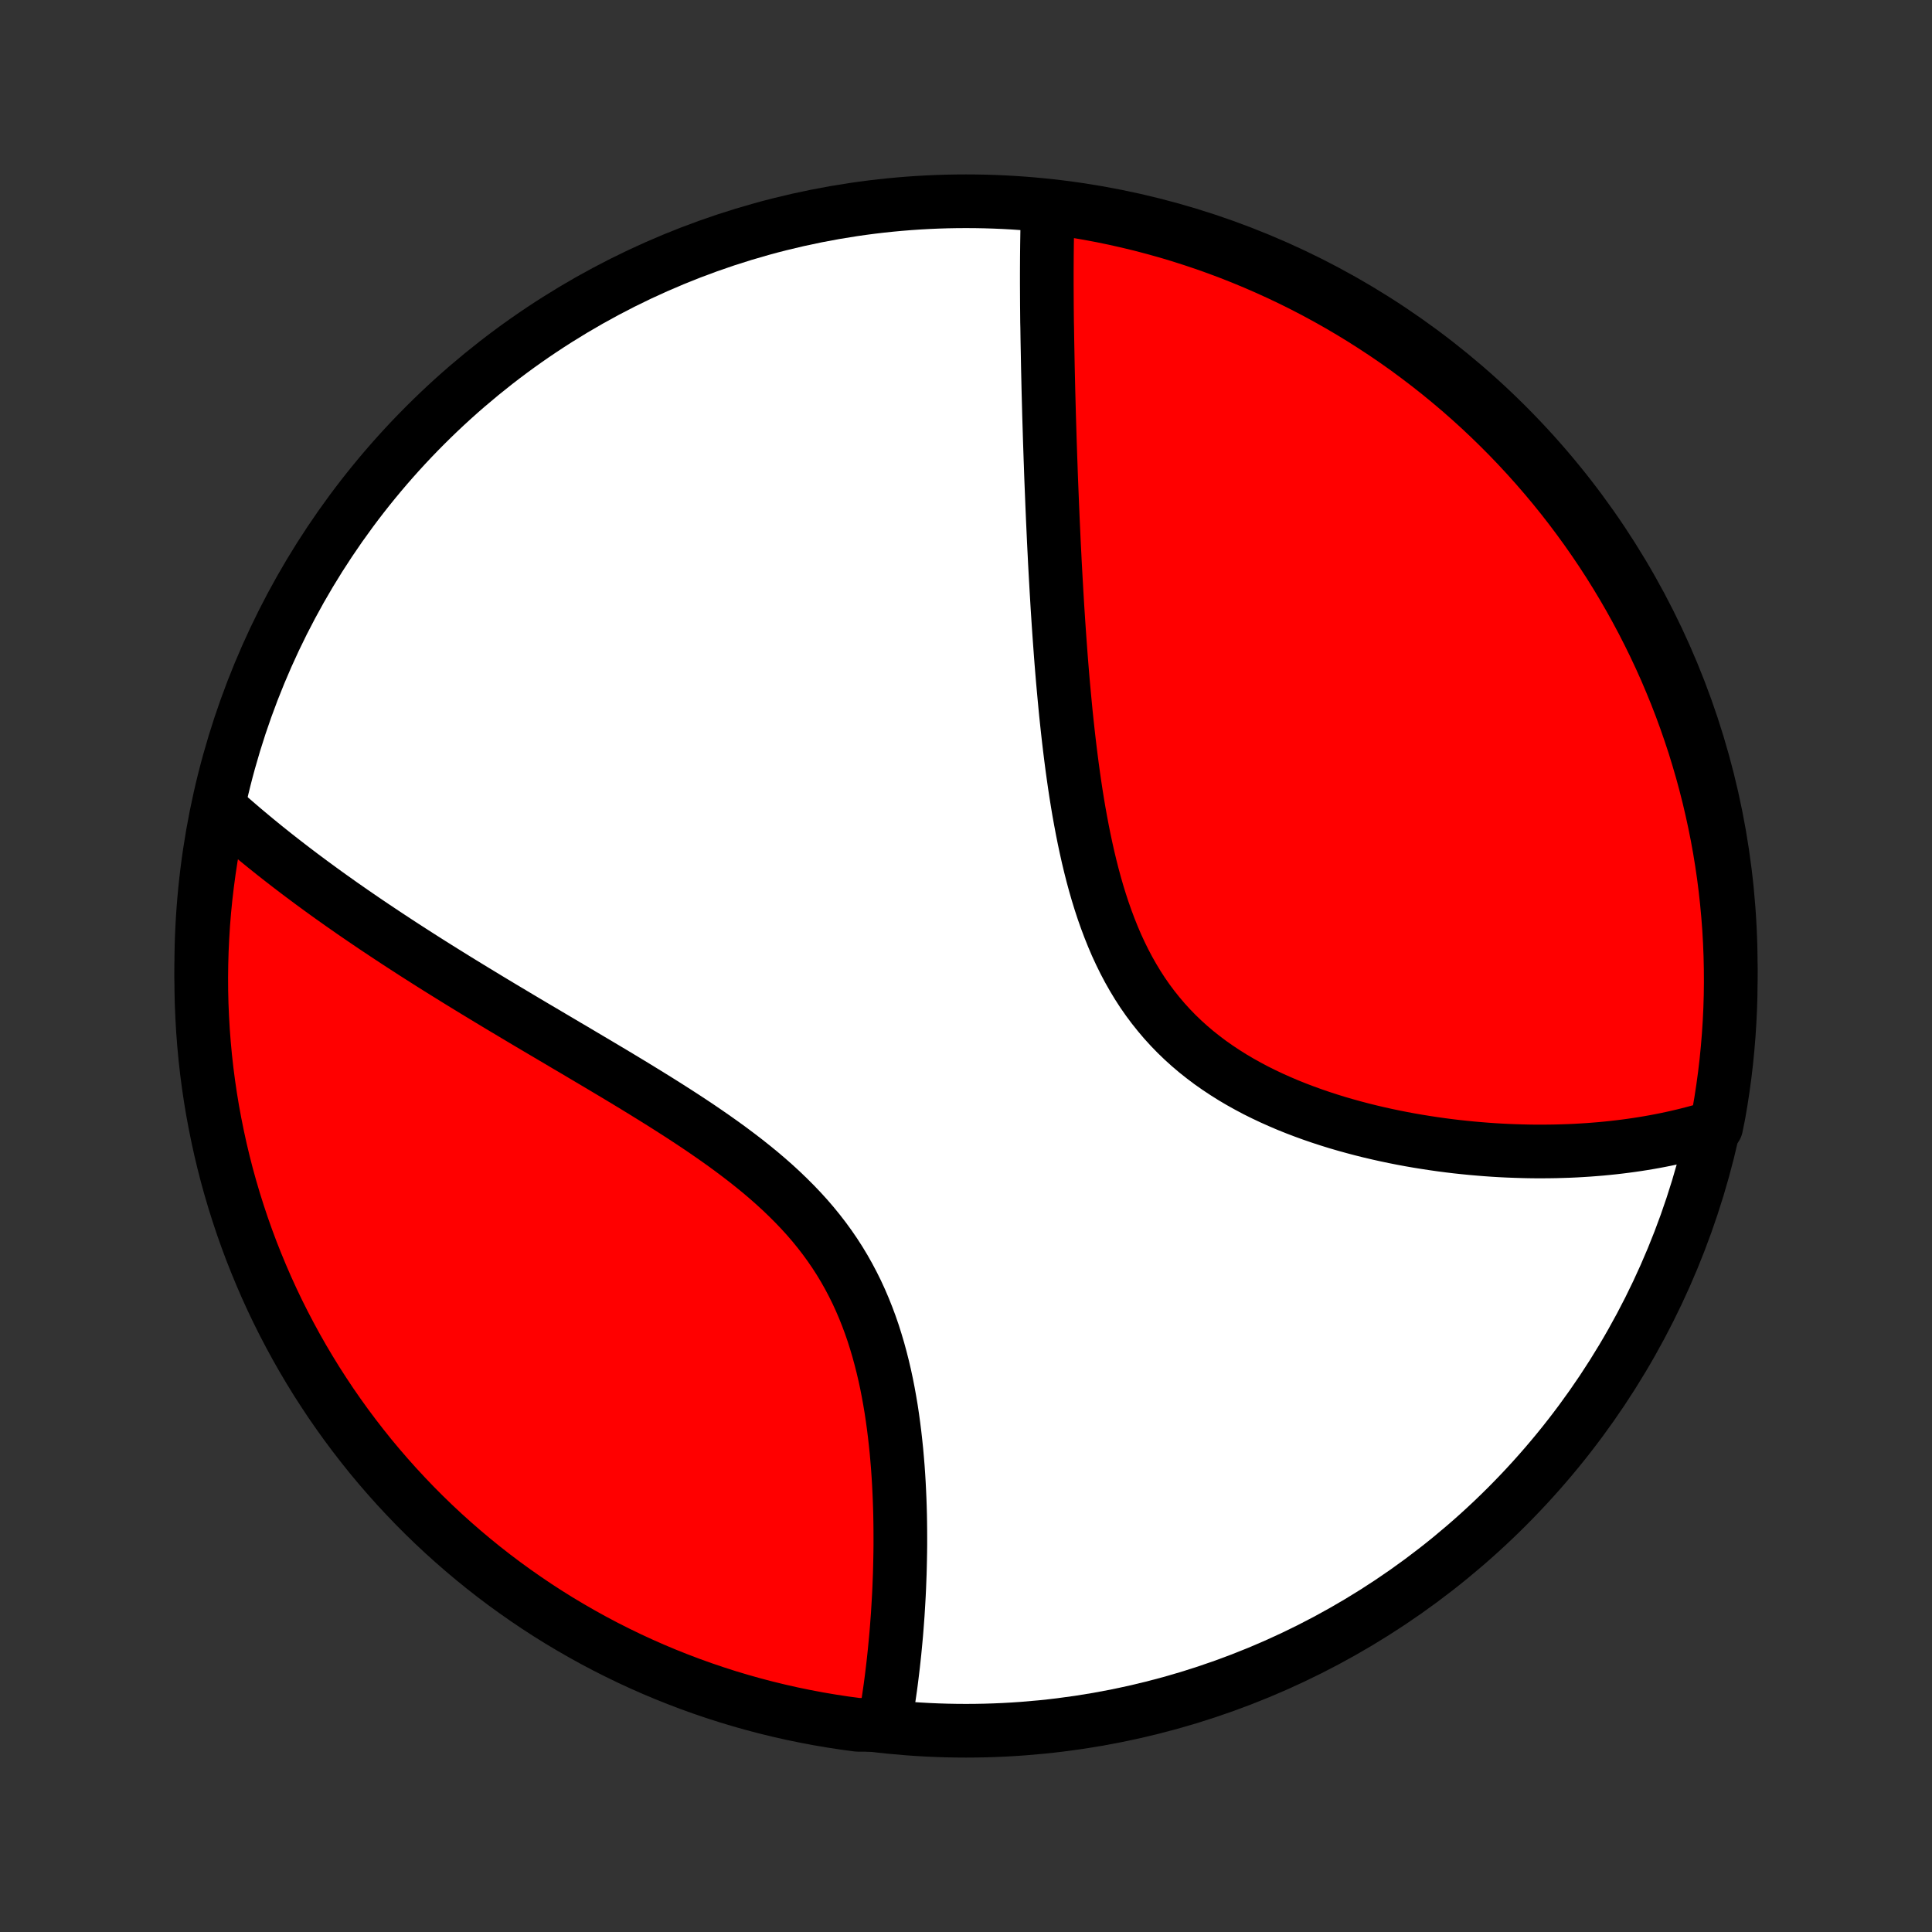 <?xml version="1.0" encoding="utf-8" standalone="no"?>
<!DOCTYPE svg PUBLIC "-//W3C//DTD SVG 1.1//EN"
  "http://www.w3.org/Graphics/SVG/1.1/DTD/svg11.dtd">
<!-- Created with matplotlib (http://matplotlib.org/) -->
<svg height="72pt" version="1.1" viewBox="0 0 72 72" width="72pt" xmlns="http://www.w3.org/2000/svg" xmlns:xlink="http://www.w3.org/1999/xlink">
 <rect x="0" y="0" width="72" height="72" fill="#333333" stroke="none"/>
 <defs>
  <style type="text/css">
*{stroke-linecap:butt;stroke-linejoin:round;}
  </style>
 </defs>
 <g id="figure_1">
  <g id="patch_1">
   <path d="
M0 72
L72 72
L72 0
L0 0
z
" style="fill:none;"/>
  </g>
  <g id="axes_1">
   <g id="PatchCollection_1">
    <defs>
     <path d="
M36 -7.5
C43.558 -7.5 50.808 -10.503 56.153 -15.848
C61.497 -21.192 64.5 -28.442 64.5 -36
C64.5 -43.558 61.497 -50.808 56.153 -56.153
C50.808 -61.497 43.558 -64.5 36 -64.5
C28.442 -64.5 21.192 -61.497 15.848 -56.153
C10.503 -50.808 7.5 -43.558 7.5 -36
C7.5 -28.442 10.503 -21.192 15.848 -15.848
C21.192 -10.503 28.442 -7.5 36 -7.5
z
" id="C0_0_a811fe30f3"/>
     <path d="
M39.047 -64.198
L39.041 -64.003
L39.036 -63.808
L39.031 -63.613
L39.027 -63.417
L39.024 -63.221
L39.021 -63.024
L39.018 -62.826
L39.016 -62.628
L39.014 -62.43
L39.013 -62.23
L39.012 -62.031
L39.011 -61.83
L39.011 -61.629
L39.011 -61.427
L39.012 -61.224
L39.013 -61.021
L39.014 -60.817
L39.015 -60.612
L39.017 -60.406
L39.019 -60.2
L39.021 -59.992
L39.026 -59.784
L39.029 -59.574
L39.032 -59.364
L39.036 -59.152
L39.04 -58.94
L39.044 -58.726
L39.048 -58.511
L39.052 -58.295
L39.057 -58.078
L39.062 -57.86
L39.067 -57.64
L39.072 -57.419
L39.078 -57.196
L39.084 -56.972
L39.09 -56.747
L39.096 -56.52
L39.103 -56.292
L39.11 -56.062
L39.117 -55.83
L39.124 -55.596
L39.132 -55.361
L39.14 -55.124
L39.148 -54.886
L39.157 -54.645
L39.165 -54.402
L39.174 -54.158
L39.184 -53.911
L39.194 -53.663
L39.204 -53.412
L39.214 -53.159
L39.225 -52.904
L39.236 -52.647
L39.248 -52.387
L39.26 -52.125
L39.272 -51.861
L39.285 -51.595
L39.299 -51.326
L39.312 -51.054
L39.327 -50.78
L39.342 -50.504
L39.358 -50.225
L39.374 -49.943
L39.391 -49.659
L39.408 -49.372
L39.427 -49.082
L39.446 -48.79
L39.466 -48.496
L39.487 -48.198
L39.509 -47.898
L39.531 -47.596
L39.555 -47.29
L39.58 -46.982
L39.606 -46.672
L39.634 -46.359
L39.663 -46.044
L39.693 -45.726
L39.724 -45.406
L39.758 -45.083
L39.793 -44.758
L39.83 -44.432
L39.869 -44.103
L39.91 -43.773
L39.953 -43.44
L39.999 -43.106
L40.047 -42.771
L40.098 -42.434
L40.152 -42.097
L40.209 -41.758
L40.27 -41.419
L40.334 -41.08
L40.402 -40.74
L40.474 -40.401
L40.55 -40.062
L40.631 -39.724
L40.716 -39.388
L40.807 -39.052
L40.903 -38.719
L41.005 -38.388
L41.113 -38.059
L41.228 -37.733
L41.349 -37.411
L41.477 -37.092
L41.611 -36.778
L41.754 -36.469
L41.904 -36.164
L42.062 -35.865
L42.228 -35.572
L42.402 -35.284
L42.584 -35.003
L42.775 -34.729
L42.974 -34.462
L43.181 -34.203
L43.396 -33.95
L43.619 -33.705
L43.849 -33.468
L44.087 -33.239
L44.333 -33.017
L44.585 -32.803
L44.844 -32.598
L45.108 -32.399
L45.379 -32.209
L45.655 -32.026
L45.935 -31.85
L46.22 -31.682
L46.509 -31.521
L46.801 -31.366
L47.097 -31.219
L47.395 -31.078
L47.696 -30.944
L47.998 -30.815
L48.302 -30.693
L48.607 -30.577
L48.913 -30.466
L49.219 -30.361
L49.526 -30.261
L49.832 -30.166
L50.138 -30.077
L50.444 -29.992
L50.748 -29.912
L51.052 -29.836
L51.355 -29.765
L51.656 -29.698
L51.956 -29.635
L52.254 -29.576
L52.55 -29.521
L52.844 -29.47
L53.136 -29.423
L53.426 -29.379
L53.714 -29.338
L54 -29.301
L54.283 -29.267
L54.564 -29.237
L54.843 -29.209
L55.119 -29.185
L55.393 -29.163
L55.664 -29.144
L55.932 -29.128
L56.199 -29.115
L56.462 -29.105
L56.723 -29.097
L56.982 -29.091
L57.238 -29.088
L57.492 -29.088
L57.743 -29.09
L57.992 -29.094
L58.238 -29.101
L58.482 -29.109
L58.723 -29.12
L58.962 -29.134
L59.199 -29.149
L59.434 -29.167
L59.666 -29.186
L59.896 -29.208
L60.124 -29.232
L60.35 -29.258
L60.574 -29.286
L60.795 -29.316
L61.015 -29.348
L61.232 -29.382
L61.448 -29.418
L61.662 -29.456
L61.874 -29.496
L62.084 -29.538
L62.292 -29.582
L62.499 -29.628
L62.703 -29.676
L62.906 -29.726
L63.108 -29.778
L63.308 -29.832
L63.506 -29.889
L63.703 -29.947
L63.957 -30.008
L64.049 -30.462
L64.133 -30.95
L64.208 -31.441
L64.275 -31.932
L64.333 -32.425
L64.382 -32.919
L64.423 -33.414
L64.455 -33.91
L64.479 -34.406
L64.494 -34.903
L64.5 -35.4
L64.497 -35.898
L64.486 -36.395
L64.466 -36.892
L64.438 -37.389
L64.4 -37.886
L64.354 -38.382
L64.3 -38.877
L64.237 -39.372
L64.165 -39.865
L64.085 -40.357
L63.996 -40.848
L63.898 -41.338
L63.792 -41.825
L63.678 -42.311
L63.555 -42.795
L63.424 -43.278
L63.284 -43.757
L63.137 -44.235
L62.98 -44.71
L62.816 -45.182
L62.644 -45.651
L62.463 -46.118
L62.274 -46.581
L62.078 -47.042
L61.873 -47.498
L61.66 -47.952
L61.44 -48.401
L61.212 -48.847
L60.976 -49.289
L60.733 -49.727
L60.482 -50.161
L60.223 -50.591
L59.958 -51.016
L59.685 -51.436
L59.404 -51.852
L59.117 -52.263
L58.822 -52.669
L58.521 -53.07
L58.213 -53.466
L57.898 -53.856
L57.576 -54.241
L57.248 -54.62
L56.913 -54.994
L56.572 -55.362
L56.225 -55.724
L55.871 -56.08
L55.512 -56.43
L55.146 -56.774
L54.775 -57.111
L54.398 -57.442
L54.015 -57.766
L53.627 -58.084
L53.233 -58.395
L52.834 -58.699
L52.431 -58.997
L52.022 -59.287
L51.608 -59.57
L51.189 -59.846
L50.766 -60.115
L50.339 -60.376
L49.907 -60.63
L49.47 -60.877
L49.03 -61.116
L48.586 -61.347
L48.137 -61.571
L47.685 -61.786
L47.23 -61.994
L46.771 -62.194
L46.309 -62.386
L45.844 -62.57
L45.375 -62.746
L44.904 -62.914
L44.43 -63.073
L43.954 -63.225
L43.475 -63.368
L42.994 -63.502
L42.511 -63.629
L42.026 -63.746
L41.538 -63.856
L41.05 -63.957
L40.559 -64.049
L40.068 -64.133
L39.575 -64.208
z
" id="C0_1_9e8f09146c"/>
     <path d="
M8.143 -41.921
L8.296 -41.784
L8.449 -41.647
L8.604 -41.511
L8.76 -41.376
L8.918 -41.24
L9.076 -41.105
L9.236 -40.971
L9.397 -40.836
L9.559 -40.702
L9.723 -40.568
L9.888 -40.434
L10.054 -40.301
L10.222 -40.167
L10.391 -40.034
L10.562 -39.901
L10.734 -39.768
L10.908 -39.634
L11.083 -39.501
L11.259 -39.368
L11.438 -39.235
L11.618 -39.101
L11.8 -38.968
L11.983 -38.834
L12.168 -38.7
L12.355 -38.566
L12.544 -38.432
L12.734 -38.297
L12.927 -38.163
L13.121 -38.027
L13.318 -37.892
L13.516 -37.756
L13.716 -37.62
L13.919 -37.483
L14.124 -37.346
L14.331 -37.208
L14.54 -37.07
L14.751 -36.931
L14.964 -36.792
L15.18 -36.652
L15.398 -36.511
L15.619 -36.37
L15.842 -36.228
L16.067 -36.085
L16.295 -35.942
L16.526 -35.798
L16.759 -35.653
L16.994 -35.507
L17.233 -35.36
L17.473 -35.213
L17.717 -35.064
L17.963 -34.915
L18.212 -34.764
L18.463 -34.613
L18.717 -34.46
L18.974 -34.307
L19.233 -34.152
L19.495 -33.996
L19.759 -33.839
L20.026 -33.681
L20.296 -33.522
L20.568 -33.361
L20.843 -33.199
L21.119 -33.035
L21.399 -32.871
L21.68 -32.704
L21.963 -32.536
L22.249 -32.367
L22.536 -32.196
L22.826 -32.023
L23.116 -31.849
L23.408 -31.673
L23.701 -31.495
L23.996 -31.314
L24.291 -31.132
L24.587 -30.948
L24.882 -30.762
L25.178 -30.573
L25.474 -30.382
L25.769 -30.188
L26.063 -29.992
L26.356 -29.792
L26.647 -29.59
L26.936 -29.385
L27.222 -29.177
L27.505 -28.965
L27.785 -28.75
L28.062 -28.53
L28.334 -28.308
L28.601 -28.081
L28.863 -27.85
L29.119 -27.615
L29.369 -27.375
L29.613 -27.131
L29.85 -26.883
L30.08 -26.63
L30.302 -26.372
L30.516 -26.109
L30.722 -25.842
L30.92 -25.57
L31.109 -25.294
L31.29 -25.013
L31.462 -24.728
L31.625 -24.439
L31.78 -24.146
L31.927 -23.85
L32.065 -23.55
L32.195 -23.247
L32.317 -22.941
L32.432 -22.633
L32.539 -22.323
L32.638 -22.01
L32.731 -21.697
L32.817 -21.382
L32.897 -21.066
L32.971 -20.75
L33.039 -20.434
L33.101 -20.118
L33.158 -19.802
L33.211 -19.487
L33.258 -19.173
L33.301 -18.86
L33.34 -18.548
L33.375 -18.238
L33.407 -17.93
L33.434 -17.624
L33.459 -17.32
L33.48 -17.018
L33.498 -16.719
L33.513 -16.422
L33.526 -16.128
L33.536 -15.836
L33.544 -15.547
L33.549 -15.262
L33.552 -14.979
L33.553 -14.699
L33.553 -14.423
L33.55 -14.149
L33.545 -13.879
L33.539 -13.611
L33.532 -13.347
L33.522 -13.086
L33.512 -12.829
L33.5 -12.574
L33.486 -12.322
L33.471 -12.074
L33.456 -11.829
L33.438 -11.587
L33.42 -11.348
L33.401 -11.112
L33.38 -10.879
L33.358 -10.649
L33.336 -10.421
L33.312 -10.197
L33.288 -9.976
L33.262 -9.757
L33.236 -9.542
L33.209 -9.329
L33.181 -9.118
L33.151 -8.911
L33.121 -8.706
L33.091 -8.503
L33.059 -8.303
L33.026 -8.106
L32.993 -7.911
L32.459 -7.718
L31.966 -7.721
L31.474 -7.787
L30.984 -7.862
L30.495 -7.945
L30.008 -8.037
L29.522 -8.137
L29.039 -8.246
L28.558 -8.363
L28.078 -8.489
L27.602 -8.623
L27.128 -8.765
L26.657 -8.916
L26.188 -9.075
L25.723 -9.242
L25.26 -9.418
L24.801 -9.601
L24.346 -9.792
L23.893 -9.992
L23.445 -10.199
L23 -10.415
L22.56 -10.637
L22.123 -10.868
L21.691 -11.107
L21.263 -11.353
L20.839 -11.606
L20.42 -11.867
L20.006 -12.135
L19.597 -12.411
L19.193 -12.694
L18.794 -12.983
L18.4 -13.28
L18.011 -13.584
L17.628 -13.895
L17.251 -14.212
L16.879 -14.536
L16.513 -14.866
L16.153 -15.203
L15.799 -15.546
L15.451 -15.896
L15.11 -16.252
L14.775 -16.613
L14.446 -16.981
L14.124 -17.354
L13.808 -17.733
L13.5 -18.118
L13.198 -18.508
L12.903 -18.903
L12.615 -19.304
L12.334 -19.709
L12.061 -20.12
L11.794 -20.535
L11.536 -20.955
L11.284 -21.38
L11.04 -21.809
L10.804 -22.243
L10.575 -22.681
L10.354 -23.122
L10.141 -23.568
L9.936 -24.017
L9.739 -24.471
L9.55 -24.927
L9.368 -25.387
L9.195 -25.851
L9.03 -26.317
L8.874 -26.786
L8.725 -27.258
L8.585 -27.733
L8.453 -28.21
L8.33 -28.69
L8.215 -29.172
L8.109 -29.656
L8.011 -30.142
L7.921 -30.629
L7.84 -31.119
L7.768 -31.609
L7.704 -32.101
L7.649 -32.595
L7.603 -33.089
L7.565 -33.584
L7.536 -34.08
L7.515 -34.577
L7.503 -35.074
L7.5 -35.571
L7.506 -36.069
L7.52 -36.566
L7.543 -37.063
L7.574 -37.56
L7.614 -38.056
L7.663 -38.552
L7.721 -39.047
L7.787 -39.541
L7.862 -40.034
L7.945 -40.526
z
" id="C0_2_fb6dbcf534"/>
    </defs>
    <g clip-path="url(#p1bffca34e9)">
     <use style="fill:#ffffff;stroke:#000000;stroke-width:2.0;" x="0.0" xlink:href="#C0_0_a811fe30f3" y="72.0"/>
    </g>
    <g clip-path="url(#p1bffca34e9)">
     <use style="fill:#ff0000;stroke:#000000;stroke-width:2.0;" x="0.0" xlink:href="#C0_1_9e8f09146c" y="72.0"/>
    </g>
    <g clip-path="url(#p1bffca34e9)">
     <use style="fill:#ff0000;stroke:#000000;stroke-width:2.0;" x="0.0" xlink:href="#C0_2_fb6dbcf534" y="72.0"/>
    </g>
   </g>
  </g>
 </g>
 <defs>
  <clipPath id="p1bffca34e9">
   <rect height="72.0" width="72.0" x="0.0" y="0.0"/>
  </clipPath>
 </defs>
</svg>
